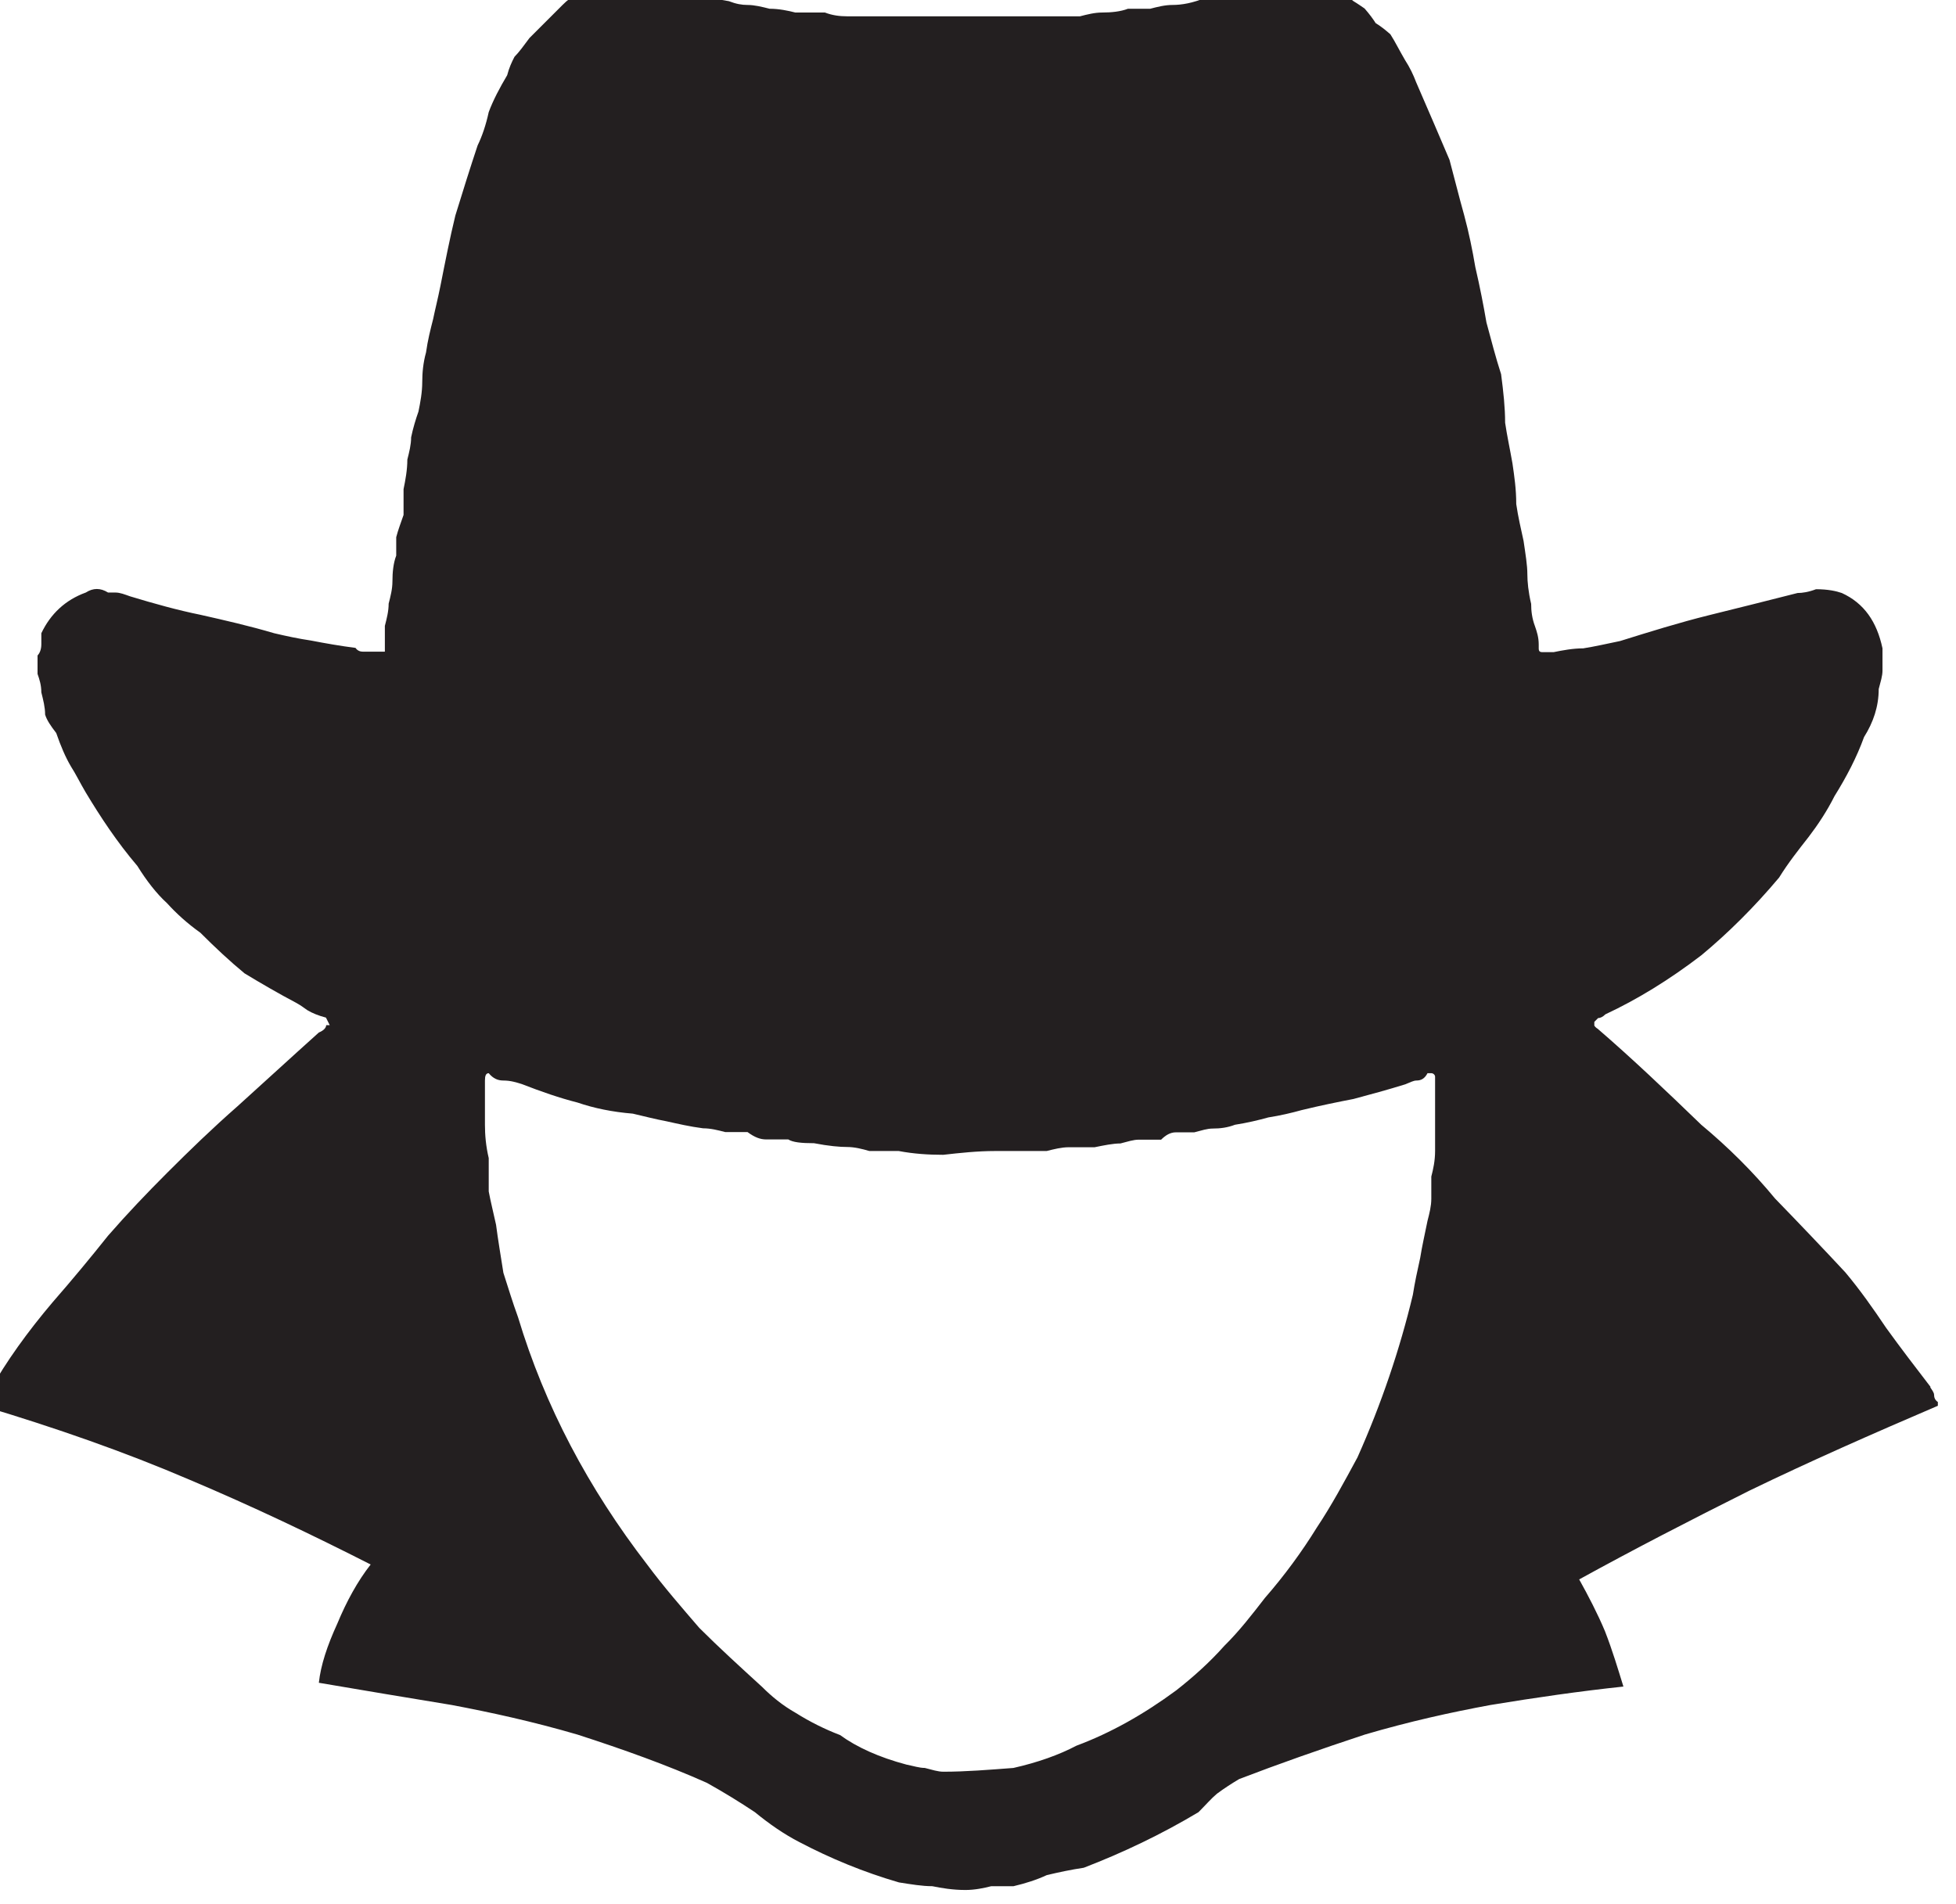 <?xml version="1.0" encoding="UTF-8" standalone="no"?>
<!-- Created with Inkscape (http://www.inkscape.org/) -->

<svg
   width="24.652"
   height="24"
   viewBox="0 0 6.523 6.35"
   version="1.1"
   id="svg19901"
   inkscape:version="1.2.1 (9c6d41e4, 2022-07-14)"
   sodipodi:docname="per_investigator.svg"
   xmlns:inkscape="http://www.inkscape.org/namespaces/inkscape"
   xmlns:sodipodi="http://sodipodi.sourceforge.net/DTD/sodipodi-0.dtd"
   xmlns="http://www.w3.org/2000/svg"
   xmlns:svg="http://www.w3.org/2000/svg">
  <sodipodi:namedview
     id="namedview19903"
     pagecolor="#505050"
     bordercolor="#eeeeee"
     borderopacity="1"
     inkscape:showpageshadow="0"
     inkscape:pageopacity="0"
     inkscape:pagecheckerboard="0"
     inkscape:deskcolor="#505050"
     inkscape:document-units="mm"
     showgrid="false"
     inkscape:zoom="0.70199214"
     inkscape:cx="-103.98977"
     inkscape:cy="72.650386"
     inkscape:window-width="1390"
     inkscape:window-height="938"
     inkscape:window-x="0"
     inkscape:window-y="25"
     inkscape:window-maximized="0"
     inkscape:current-layer="layer1" />
  <defs
     id="defs19898" />
  <g
     inkscape:label="Layer 1"
     inkscape:groupmode="layer"
     id="layer1"
     transform="translate(-132.72,-129.366)">
    <g
       fill="#231f20"
       fill-opacity="1"
       id="g14388"
       transform="matrix(0.789,0,0,0.789,-238.242,-153.935)">
      <g
         id="use14386"
         transform="translate(469.967,365.162)">
        <path
           d="m 8.359,-0.234 c 0.008,0.012 0.016,0.023 0.016,0.031 0,0.012 0.004,0.023 0.016,0.031 0,0.012 0,0.016 0,0.016 -0.273,0.117 -0.539,0.234 -0.797,0.359 -0.25,0.125 -0.492,0.25 -0.719,0.375 0.039,0.07 0.078,0.145 0.109,0.219 C 7.016,0.879 7.039,0.957 7.062,1.031 6.875,1.051 6.688,1.078 6.5,1.109 c -0.168,0.031 -0.344,0.07 -0.531,0.125 -0.188,0.062 -0.367,0.125 -0.531,0.188 C 5.406,1.441 5.375,1.461 5.344,1.484 5.32,1.504 5.297,1.531 5.266,1.562 5.109,1.656 4.945,1.734 4.781,1.797 4.727,1.805 4.676,1.816 4.625,1.828 4.582,1.848 4.535,1.863 4.484,1.875 c -0.031,0 -0.062,0 -0.094,0 C 4.359,1.883 4.32,1.891 4.281,1.891 4.227,1.891 4.18,1.883 4.141,1.875 4.098,1.875 4.051,1.867 4,1.859 3.852,1.816 3.711,1.758 3.578,1.688 3.516,1.656 3.453,1.613 3.391,1.562 3.328,1.52 3.258,1.477 3.188,1.438 3.02,1.363 2.836,1.297 2.641,1.234 c -0.188,-0.055 -0.367,-0.094 -0.531,-0.125 -0.188,-0.031 -0.375,-0.062 -0.562,-0.094 0.008,-0.074 0.035,-0.156 0.078,-0.25 0.039,-0.094 0.086,-0.18 0.141,-0.25 C 1.523,0.391 1.27,0.27 1,0.156 0.727,0.039 0.438,-0.062 0.125,-0.156 V -0.172 C 0.133,-0.18 0.141,-0.188 0.141,-0.188 c 0,-0.008 0.004,-0.02 0.016,-0.031 0.07,-0.125 0.16,-0.25 0.266,-0.375 0.082,-0.094 0.16,-0.188 0.234,-0.281 0.082,-0.094 0.164,-0.18 0.25,-0.266 0.094,-0.094 0.191,-0.188 0.297,-0.281 0.113,-0.102 0.227,-0.207 0.344,-0.312 0.02,-0.008 0.031,-0.02 0.031,-0.031 H 1.594 L 1.578,-1.797 C 1.547,-1.805 1.52,-1.816 1.5,-1.828 1.488,-1.836 1.473,-1.848 1.453,-1.859 1.379,-1.898 1.305,-1.941 1.234,-1.984 1.172,-2.035 1.109,-2.094 1.047,-2.156 0.992,-2.195 0.945,-2.238 0.906,-2.281 0.863,-2.32 0.82,-2.375 0.781,-2.438 0.695,-2.539 0.625,-2.645 0.562,-2.75 0.539,-2.789 0.52,-2.828 0.5,-2.859 0.477,-2.898 0.457,-2.945 0.438,-3 0.414,-3.031 0.398,-3.055 0.391,-3.078 c 0,-0.031 -0.008,-0.062 -0.016,-0.094 0,-0.031 -0.008,-0.055 -0.016,-0.078 0,-0.02 0,-0.047 0,-0.078 C 0.367,-3.336 0.375,-3.352 0.375,-3.375 c 0,-0.02 0,-0.035 0,-0.047 0.039,-0.082 0.102,-0.141 0.188,-0.172 0.031,-0.02 0.062,-0.02 0.094,0 0.008,0 0.02,0 0.031,0 0.02,0 0.039,0.008 0.062,0.016 0.102,0.031 0.203,0.059 0.297,0.078 0.102,0.023 0.207,0.047 0.312,0.078 0.051,0.012 0.102,0.023 0.156,0.031 0.062,0.012 0.125,0.023 0.188,0.031 0.008,0.012 0.02,0.016 0.031,0.016 0.02,0 0.039,0 0.062,0 h 0.031 V -3.375 c 0,-0.031 0,-0.055 0,-0.078 0.008,-0.031 0.016,-0.062 0.016,-0.094 0.008,-0.031 0.016,-0.062 0.016,-0.094 0,-0.039 0.004,-0.078 0.016,-0.109 0,-0.02 0,-0.047 0,-0.078 0.008,-0.031 0.02,-0.062 0.031,-0.094 0,-0.039 0,-0.078 0,-0.109 0.008,-0.039 0.016,-0.082 0.016,-0.125 C 1.93,-4.188 1.938,-4.219 1.938,-4.25 c 0.008,-0.039 0.02,-0.078 0.031,-0.109 0.008,-0.039 0.016,-0.082 0.016,-0.125 0,-0.039 0.004,-0.082 0.016,-0.125 C 2.008,-4.66 2.02,-4.707 2.031,-4.75 2.039,-4.789 2.051,-4.836 2.062,-4.891 2.082,-4.992 2.102,-5.094 2.125,-5.188 2.156,-5.289 2.188,-5.391 2.219,-5.484 2.238,-5.523 2.254,-5.57 2.266,-5.625 2.285,-5.676 2.312,-5.727 2.344,-5.781 2.352,-5.812 2.363,-5.836 2.375,-5.859 2.395,-5.879 2.414,-5.906 2.438,-5.938 2.445,-5.945 2.461,-5.961 2.484,-5.984 2.504,-6.004 2.52,-6.02 2.531,-6.031 2.551,-6.051 2.566,-6.066 2.578,-6.078 2.598,-6.098 2.617,-6.113 2.641,-6.125 2.68,-6.133 2.719,-6.141 2.75,-6.141 c 0.082,-0.02 0.156,-0.02 0.219,0 0.051,0.012 0.102,0.023 0.156,0.031 0.062,0 0.113,0.008 0.156,0.016 0.031,0.012 0.055,0.016 0.078,0.016 0.031,0 0.062,0.008 0.094,0.016 0.039,0 0.078,0.008 0.109,0.016 0.039,0 0.082,0 0.125,0 0.031,0.012 0.062,0.016 0.094,0.016 0.031,0 0.066,0 0.109,0 0.039,0 0.082,0 0.125,0 0.039,0 0.086,0 0.141,0 h 0.328 c 0.062,0 0.102,0 0.125,0 h 0.156 c 0.031,-0.008 0.062,-0.016 0.094,-0.016 0.039,0 0.078,-0.004 0.109,-0.016 0.031,0 0.062,0 0.094,0 0.031,-0.008 0.062,-0.016 0.094,-0.016 0.039,0 0.086,-0.008 0.141,-0.031 C 5.348,-6.117 5.395,-6.125 5.438,-6.125 5.477,-6.133 5.523,-6.141 5.578,-6.141 5.598,-6.148 5.625,-6.156 5.656,-6.156 c 0.039,0 0.078,0 0.109,0 0.039,0.012 0.082,0.023 0.125,0.031 0.008,0.012 0.02,0.023 0.031,0.031 0.02,0.012 0.035,0.023 0.047,0.031 0.02,0.023 0.035,0.043 0.047,0.062 0.02,0.012 0.039,0.027 0.062,0.047 0.02,0.031 0.039,0.07 0.062,0.109 0.02,0.031 0.035,0.062 0.047,0.094 0.051,0.117 0.098,0.227 0.141,0.328 0.02,0.074 0.039,0.152 0.062,0.234 0.02,0.074 0.035,0.148 0.047,0.219 0.02,0.086 0.035,0.164 0.047,0.234 0.02,0.074 0.039,0.148 0.062,0.219 C 6.555,-4.441 6.562,-4.375 6.562,-4.312 c 0.008,0.055 0.02,0.109 0.031,0.172 0.008,0.055 0.016,0.109 0.016,0.172 0.008,0.055 0.02,0.105 0.031,0.156 0.008,0.055 0.016,0.102 0.016,0.141 0,0.031 0.004,0.074 0.016,0.125 0,0.031 0.004,0.062 0.016,0.094 0.008,0.023 0.016,0.047 0.016,0.078 v 0.016 c 0,0.012 0.004,0.016 0.016,0.016 0.008,0 0.023,0 0.047,0 0.039,-0.008 0.082,-0.016 0.125,-0.016 0.051,-0.008 0.102,-0.02 0.156,-0.031 0.125,-0.039 0.25,-0.078 0.375,-0.109 0.125,-0.031 0.25,-0.062 0.375,-0.094 0.02,0 0.047,-0.004 0.078,-0.016 0.051,0 0.086,0.008 0.109,0.016 0.094,0.043 0.148,0.121 0.172,0.234 0,0.031 0,0.062 0,0.094 0,0.023 -0.008,0.047 -0.016,0.078 0,0.074 -0.023,0.141 -0.062,0.203 -0.031,0.086 -0.074,0.168 -0.125,0.25 -0.031,0.062 -0.07,0.121 -0.109,0.172 -0.043,0.055 -0.086,0.109 -0.125,0.172 -0.105,0.125 -0.215,0.234 -0.328,0.328 -0.137,0.105 -0.273,0.188 -0.406,0.25 -0.012,0.012 -0.023,0.016 -0.031,0.016 0,0 -0.008,0.008 -0.016,0.016 v 0.016 C 6.945,-1.754 6.953,-1.75 6.953,-1.75 c 0.145,0.125 0.289,0.262 0.438,0.406 0.113,0.094 0.219,0.199 0.312,0.312 0.102,0.105 0.203,0.211 0.297,0.312 0.062,0.074 0.117,0.152 0.172,0.234 0.062,0.086 0.125,0.168 0.188,0.25 z M 4.484,1.375 C 4.586,1.352 4.676,1.32 4.75,1.281 4.895,1.227 5.035,1.148 5.172,1.047 5.242,0.992 5.312,0.93 5.375,0.859 5.438,0.797 5.492,0.727 5.547,0.656 5.629,0.562 5.703,0.461 5.766,0.359 5.828,0.266 5.883,0.164 5.938,0.062 6.039,-0.164 6.117,-0.395 6.172,-0.625 6.18,-0.676 6.191,-0.727 6.203,-0.781 6.211,-0.832 6.223,-0.883 6.234,-0.938 6.242,-0.969 6.25,-1 6.25,-1.031 c 0,-0.031 0,-0.062 0,-0.094 0.008,-0.031 0.016,-0.066 0.016,-0.109 0,-0.039 0,-0.086 0,-0.141 V -1.547 C 6.266,-1.555 6.258,-1.562 6.25,-1.562 H 6.234 c -0.012,0.023 -0.027,0.031 -0.047,0.031 -0.012,0 -0.027,0.008 -0.047,0.016 -0.074,0.023 -0.148,0.043 -0.219,0.062 -0.062,0.012 -0.137,0.027 -0.219,0.047 -0.043,0.012 -0.09,0.023 -0.141,0.031 -0.043,0.012 -0.09,0.023 -0.141,0.031 -0.031,0.012 -0.062,0.016 -0.094,0.016 -0.023,0 -0.047,0.008 -0.078,0.016 -0.023,0 -0.047,0 -0.078,0 -0.023,0 -0.043,0.012 -0.062,0.031 -0.031,0 -0.062,0 -0.094,0 -0.023,0 -0.047,0.008 -0.078,0.016 -0.031,0 -0.07,0.008 -0.109,0.016 -0.031,0 -0.07,0 -0.109,0 -0.031,0 -0.062,0.008 -0.094,0.016 -0.031,0 -0.062,0 -0.094,0 H 4.484 c -0.012,0 -0.027,0 -0.047,0 -0.012,0 -0.023,0 -0.031,0 -0.074,0 -0.148,0.008 -0.219,0.016 -0.062,0 -0.125,-0.004 -0.188,-0.016 H 3.969 c -0.031,0 -0.062,0 -0.094,0 C 3.844,-1.242 3.812,-1.25 3.781,-1.25 3.75,-1.25 3.703,-1.254 3.641,-1.266 c -0.055,0 -0.09,-0.004 -0.109,-0.016 -0.031,0 -0.062,0 -0.094,0 -0.023,0 -0.047,-0.008 -0.078,-0.031 -0.023,0 -0.055,0 -0.094,0 -0.031,-0.008 -0.062,-0.016 -0.094,-0.016 C 3.117,-1.336 3.066,-1.348 3.016,-1.359 2.973,-1.367 2.926,-1.379 2.875,-1.391 2.789,-1.398 2.711,-1.414 2.641,-1.438 2.566,-1.457 2.488,-1.484 2.406,-1.516 2.383,-1.523 2.359,-1.531 2.328,-1.531 c -0.023,0 -0.043,-0.008 -0.062,-0.031 C 2.254,-1.562 2.25,-1.551 2.25,-1.531 V -1.5 c 0,0.055 0,0.105 0,0.156 0,0.043 0.004,0.09 0.016,0.141 0,0.043 0,0.09 0,0.141 0.008,0.043 0.02,0.09 0.031,0.141 0.008,0.062 0.02,0.133 0.031,0.203 0.02,0.062 0.039,0.125 0.062,0.188 0.113,0.375 0.297,0.723 0.547,1.047 0.07,0.094 0.145,0.18 0.219,0.266 0.082,0.082 0.172,0.164 0.266,0.25 0.039,0.039 0.086,0.078 0.141,0.109 0.062,0.039 0.125,0.07 0.188,0.094 0.07,0.051 0.164,0.094 0.281,0.125 C 4.062,1.367 4.086,1.375 4.109,1.375 4.141,1.383 4.164,1.391 4.188,1.391 c 0.094,0 0.191,-0.008 0.297,-0.016 z m 0,0"
           id="path19925" />
      </g>
    </g>
  </g>
</svg>
